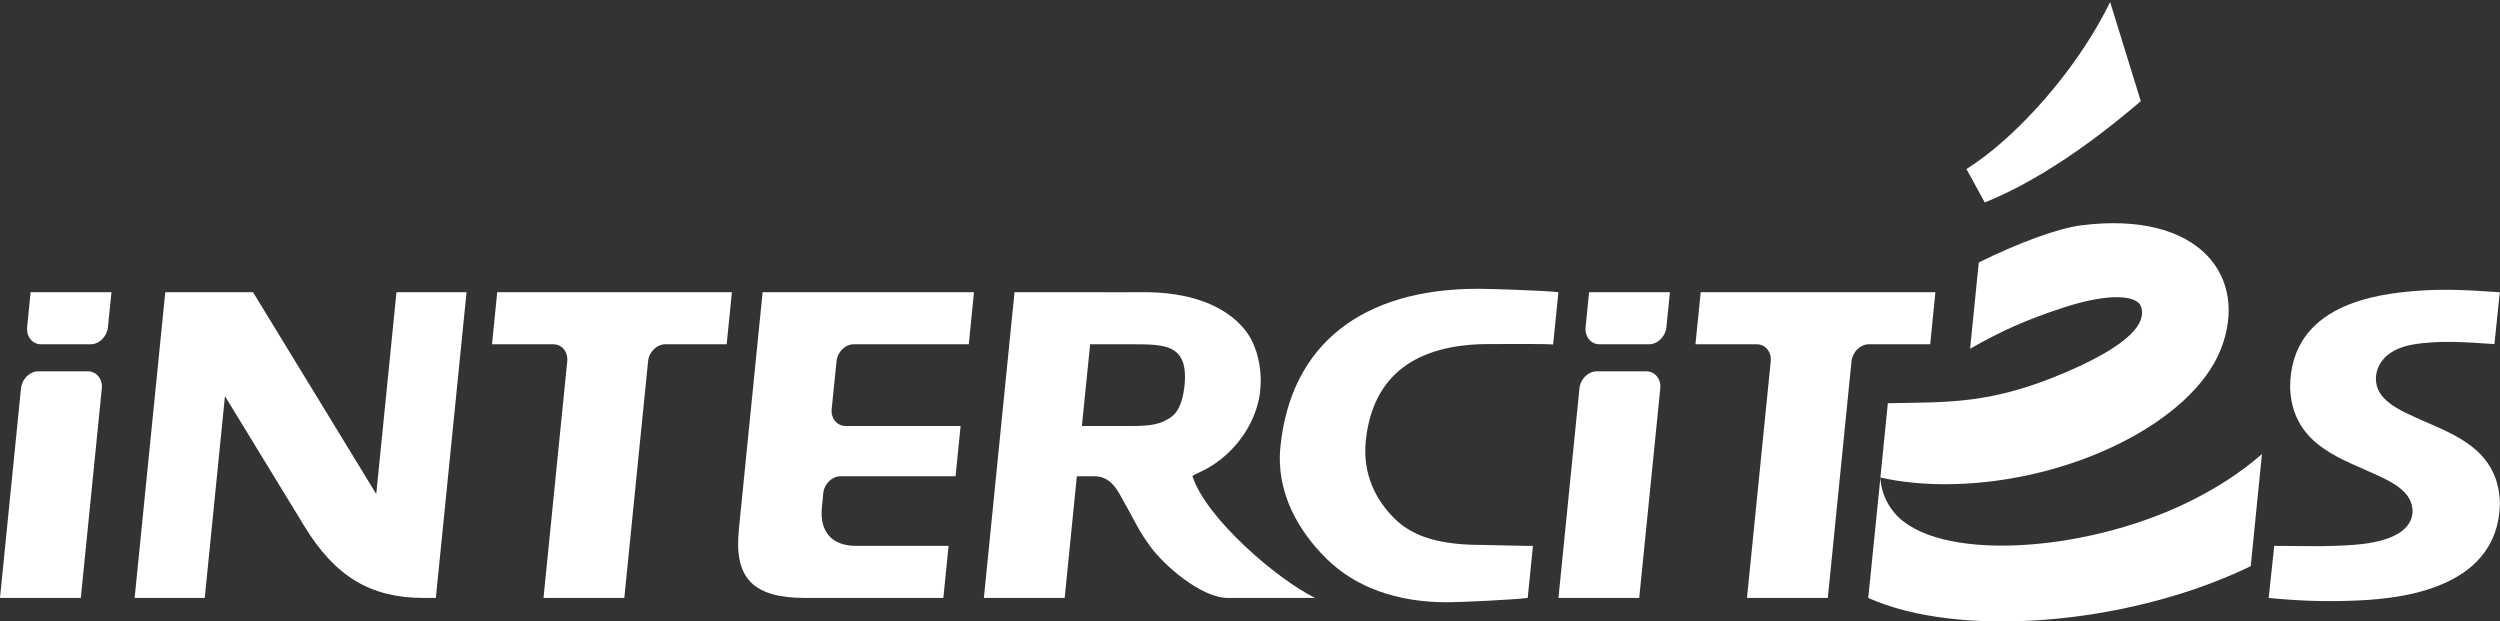 <?xml version="1.0" encoding="UTF-8" standalone="no"?>
<!-- Created with Inkscape (http://www.inkscape.org/) -->

<svg
   xmlns:dc="http://purl.org/dc/elements/1.1/"
   xmlns:cc="http://creativecommons.org/ns#"
   xmlns:rdf="http://www.w3.org/1999/02/22-rdf-syntax-ns#"
   xmlns:svg="http://www.w3.org/2000/svg"
   xmlns="http://www.w3.org/2000/svg"
   xmlns:sodipodi="http://sodipodi.sourceforge.net/DTD/sodipodi-0.dtd"
   xmlns:inkscape="http://www.inkscape.org/namespaces/inkscape"
   id="svg2"
   version="1.1"
   inkscape:version="0.91 r13725"
   xml:space="preserve"
   width="700"
   height="174"
   viewBox="0 0 700 174"
   sodipodi:docname="Logo Corail Intercités 2009.svg"><rect x="0" y="0" width="700" height="174" fill="#333333" stroke="none"/><defs
     id="defs6" /><sodipodi:namedview
     pagecolor="#ffffff"
     bordercolor="#666666"
     borderopacity="1"
     objecttolerance="10"
     gridtolerance="10"
     guidetolerance="10"
     inkscape:pageopacity="0"
     inkscape:pageshadow="2"
     inkscape:window-width="1440"
     inkscape:window-height="788"
     id="namedview4"
     showgrid="false"
     inkscape:zoom="0.73550117"
     inkscape:cx="153.66209"
     inkscape:cy="136.53297"
     inkscape:window-x="0"
     inkscape:window-y="1"
     inkscape:window-maximized="1"
     inkscape:current-layer="g10" /><g
     id="g10"
     inkscape:groupmode="layer"
     inkscape:label="Logo Corail Intercités 2008"
     transform="matrix(1.25,0,0,-1.25,0,174)"><g
       id="g4838"
       transform="matrix(6.464,0,0,6.464,-113.738,-123.565)"><path
         inkscape:connector-curvature="0"
         id="path384"
         style="fill:#FFFFFF;fill-opacity:1;fill-rule:nonzero;stroke:none"
         d="M 87.333,36.052 C 86.755,35.508 86.215,35.093 85.74,34.793 l 0.634,-1.158 c 0.795,0.316 1.744,0.812 2.838,1.542 0.828,0.555 1.684,1.21 2.569,1.967 l -1.062,3.437 c -0.789,-1.62 -2.05,-3.273 -3.386,-4.529" /><path
         inkscape:connector-curvature="0"
         id="path386"
         style="fill:#FFFFFF;fill-opacity:1;fill-rule:nonzero;stroke:none"
         d="m 93.34,23.209 c -3.623,-1.739 -8.662,-2.033 -10.095,-0.332 -0.304,0.364 -0.462,0.775 -0.487,1.218 L 82.337,19.93 c 3.125,-1.402 8.858,-0.945 13.017,0.989 0.08,0.037 0.158,0.074 0.238,0.114 l 0.388,3.884 c -0.705,-0.622 -1.597,-1.208 -2.64,-1.708" /><path
         inkscape:connector-curvature="0"
         id="path388"
         style="fill:#FFFFFF;fill-opacity:1;fill-rule:nonzero;stroke:none"
         d="m 34.826,30.525 -0.18,-1.805 2.126,0 c 0.296,0 0.512,-0.265 0.481,-0.587 l -0.823,-8.203 2.8,0 0.824,8.203 c 0.032,0.322 0.3,0.587 0.599,0.587 l 2.124,0 0.182,1.805" /><path
         inkscape:connector-curvature="0"
         id="path390"
         style="fill:#FFFFFF;fill-opacity:1;fill-rule:nonzero;stroke:none"
         d="m 76.531,30.525 -0.182,-1.805 2.128,0 c 0.296,0 0.513,-0.265 0.481,-0.587 l -0.823,-8.203 2.801,0 0.821,8.203 c 0.035,0.322 0.304,0.587 0.599,0.587 l 2.128,0 0.18,1.805" /><path
         inkscape:connector-curvature="0"
         id="path392"
         style="fill:#FFFFFF;fill-opacity:1;fill-rule:nonzero;stroke:none"
         d="m 18.656,30.525 -0.12,-1.214 c -0.033,-0.325 0.183,-0.591 0.479,-0.591 l 1.722,0 c 0.296,0 0.565,0.266 0.598,0.591 l 0.123,1.214" /><path
         inkscape:connector-curvature="0"
         id="path394"
         style="fill:#FFFFFF;fill-opacity:1;fill-rule:nonzero;stroke:none"
         d="m 20.396,19.93 0.728,7.261 c 0.032,0.325 -0.185,0.592 -0.483,0.592 l -1.72,0 c -0.296,0 -0.566,-0.267 -0.598,-0.592 L 17.595,19.93" /><path
         inkscape:connector-curvature="0"
         id="path396"
         style="fill:#FFFFFF;fill-opacity:1;fill-rule:nonzero;stroke:none"
         d="M 72.663,30.525 72.542,29.311 C 72.51,28.986 72.725,28.72 73.021,28.72 l 1.721,0 c 0.296,0 0.567,0.266 0.6,0.591 l 0.122,1.214" /><path
         inkscape:connector-curvature="0"
         id="path398"
         style="fill:#FFFFFF;fill-opacity:1;fill-rule:nonzero;stroke:none"
         d="m 74.4,19.93 0.73,7.261 c 0.032,0.325 -0.185,0.592 -0.481,0.592 l -1.721,0 c -0.297,0 -0.567,-0.267 -0.599,-0.592 L 71.601,19.93" /><path
         inkscape:connector-curvature="0"
         id="path400"
         style="fill:#FFFFFF;fill-opacity:1;fill-rule:nonzero;stroke:none"
         d="m 68.81,30.643 c -3.992,0 -6.487,-1.913 -6.844,-5.48 -0.16,-1.586 0.637,-2.926 1.601,-3.878 1,-0.984 2.431,-1.505 4.174,-1.505 0.482,0 2.318,0.088 2.795,0.15 l 0.181,1.804 c -0.133,-0.009 -1.636,0.033 -1.76,0.033 -1.346,0 -2.348,0.233 -3.03,0.908 -0.647,0.634 -1.117,1.54 -1.003,2.686 0.229,2.289 1.745,3.366 4.267,3.366 0.284,0 1.965,0.014 2.226,-0.014 l 0.184,1.812 c -0.42,0.052 -2.287,0.118 -2.791,0.118" /><path
         inkscape:connector-curvature="0"
         id="path402"
         style="fill:#FFFFFF;fill-opacity:1;fill-rule:nonzero;stroke:none"
         d="m 101.199,28.709 c 0.949,0.166 1.966,0.073 2.837,0.018 l 0.187,1.796 c -0.965,0.065 -1.89,0.13 -2.919,0.045 -1.303,-0.107 -4.344,-0.447 -4.348,-3.351 0.069,-1.871 1.592,-2.394 2.739,-2.908 0.8,-0.354 1.508,-0.683 1.505,-1.394 -0.032,-0.681 -0.794,-1.04 -1.966,-1.14 -0.961,-0.081 -1.94,-0.041 -2.828,-0.041 L 96.213,19.93 c 1.004,-0.097 1.883,-0.134 2.911,-0.095 1.22,0.046 5.044,0.227 5.102,3.371 -0.041,1.835 -1.537,2.368 -2.701,2.879 -0.819,0.367 -1.604,0.702 -1.597,1.461 0.026,0.571 0.459,1.02 1.271,1.163" /><path
         inkscape:connector-curvature="0"
         id="path404"
         style="fill:#FFFFFF;fill-opacity:1;fill-rule:nonzero;stroke:none"
         d="m 58.294,28.495 c -0.353,0.241 -0.904,0.225 -1.672,0.225 l -1.25,0 -0.285,-2.831 1.257,0 c 0.645,0 1.187,-0.028 1.586,0.165 0.15,0.075 0.282,0.148 0.386,0.27 0.207,0.239 0.295,0.629 0.333,1.02 0.047,0.545 -0.045,0.936 -0.355,1.151 m 4.875,-8.565 -3.025,0 c -0.934,0 -2.225,1.15 -2.671,1.763 -0.448,0.608 -0.439,0.708 -1.081,1.841 -0.283,0.498 -0.578,0.613 -0.876,0.613 l -0.604,0 -0.422,-4.217 -2.8,0 1.062,10.595 2.876,0 c 0,0 1.004,-0.007 1.494,0 1.716,0.025 2.919,-0.474 3.579,-1.261 0.373,-0.442 0.564,-1.065 0.583,-1.723 0.005,-0.151 -0.022,-0.484 -0.024,-0.494 -0.15,-1.163 -1.002,-2.3 -2.166,-2.793 l -0.179,-0.097 c 0.463,-1.455 2.93,-3.578 4.254,-4.227" /><path
         inkscape:connector-curvature="0"
         id="path406"
         style="fill:#FFFFFF;fill-opacity:1;fill-rule:nonzero;stroke:none"
         d="m 46.068,22.787 c -0.004,0.09 0,0.194 0.01,0.291 l 0.046,0.48 c 0.034,0.323 0.302,0.589 0.6,0.589 l 3.985,0 0.175,1.742 -3.986,0 c -0.297,0 -0.515,0.265 -0.482,0.588 l 0.169,1.656 c 0.032,0.322 0.301,0.587 0.599,0.587 l 3.984,0 0.179,1.805 -7.324,0 C 43.993,30.227 43.2,22.307 43.2,22.307 43.178,22.08 43.17,21.871 43.176,21.682 c 0.02,-0.548 0.168,-0.941 0.449,-1.219 0.364,-0.358 0.968,-0.533 1.846,-0.533 l 4.815,0 0.181,1.804 -3.197,0 c -0.394,0 -0.698,0.104 -0.904,0.306 -0.18,0.178 -0.283,0.434 -0.298,0.747" /><path
         inkscape:connector-curvature="0"
         id="path408"
         style="fill:#FFFFFF;fill-opacity:1;fill-rule:nonzero;stroke:none"
         d="m 31.335,30.525 -0.701,-6.994 -4.27,6.994 -3.041,0 -1.062,-10.595 2.429,0 0.701,6.993 2.756,-4.513 c 1.06,-1.737 2.292,-2.48 4.123,-2.48 l 0.429,0 1.064,10.595" /><path
         inkscape:connector-curvature="0"
         id="path410"
         style="fill:#FFFFFF;fill-opacity:1;fill-rule:nonzero;stroke:none"
         d="m 89.711,32.841 c -0.824,-0.107 -2.204,-0.622 -3.544,-1.286 l -0.301,-2.989 c 1.077,0.61 1.9,0.988 3.207,1.416 1.659,0.546 2.591,0.423 2.716,0.044 0.129,-0.381 0.05,-1.133 -2.585,-2.267 -2.625,-1.129 -4.099,-1.04 -6.188,-1.081 l -0.258,-2.575 c 0.739,-0.166 1.577,-0.249 2.495,-0.23 4.146,0.084 8.306,2.17 9.297,4.663 0.992,2.492 -0.693,4.83 -4.839,4.305" />
        </g>
      </g>
</svg>